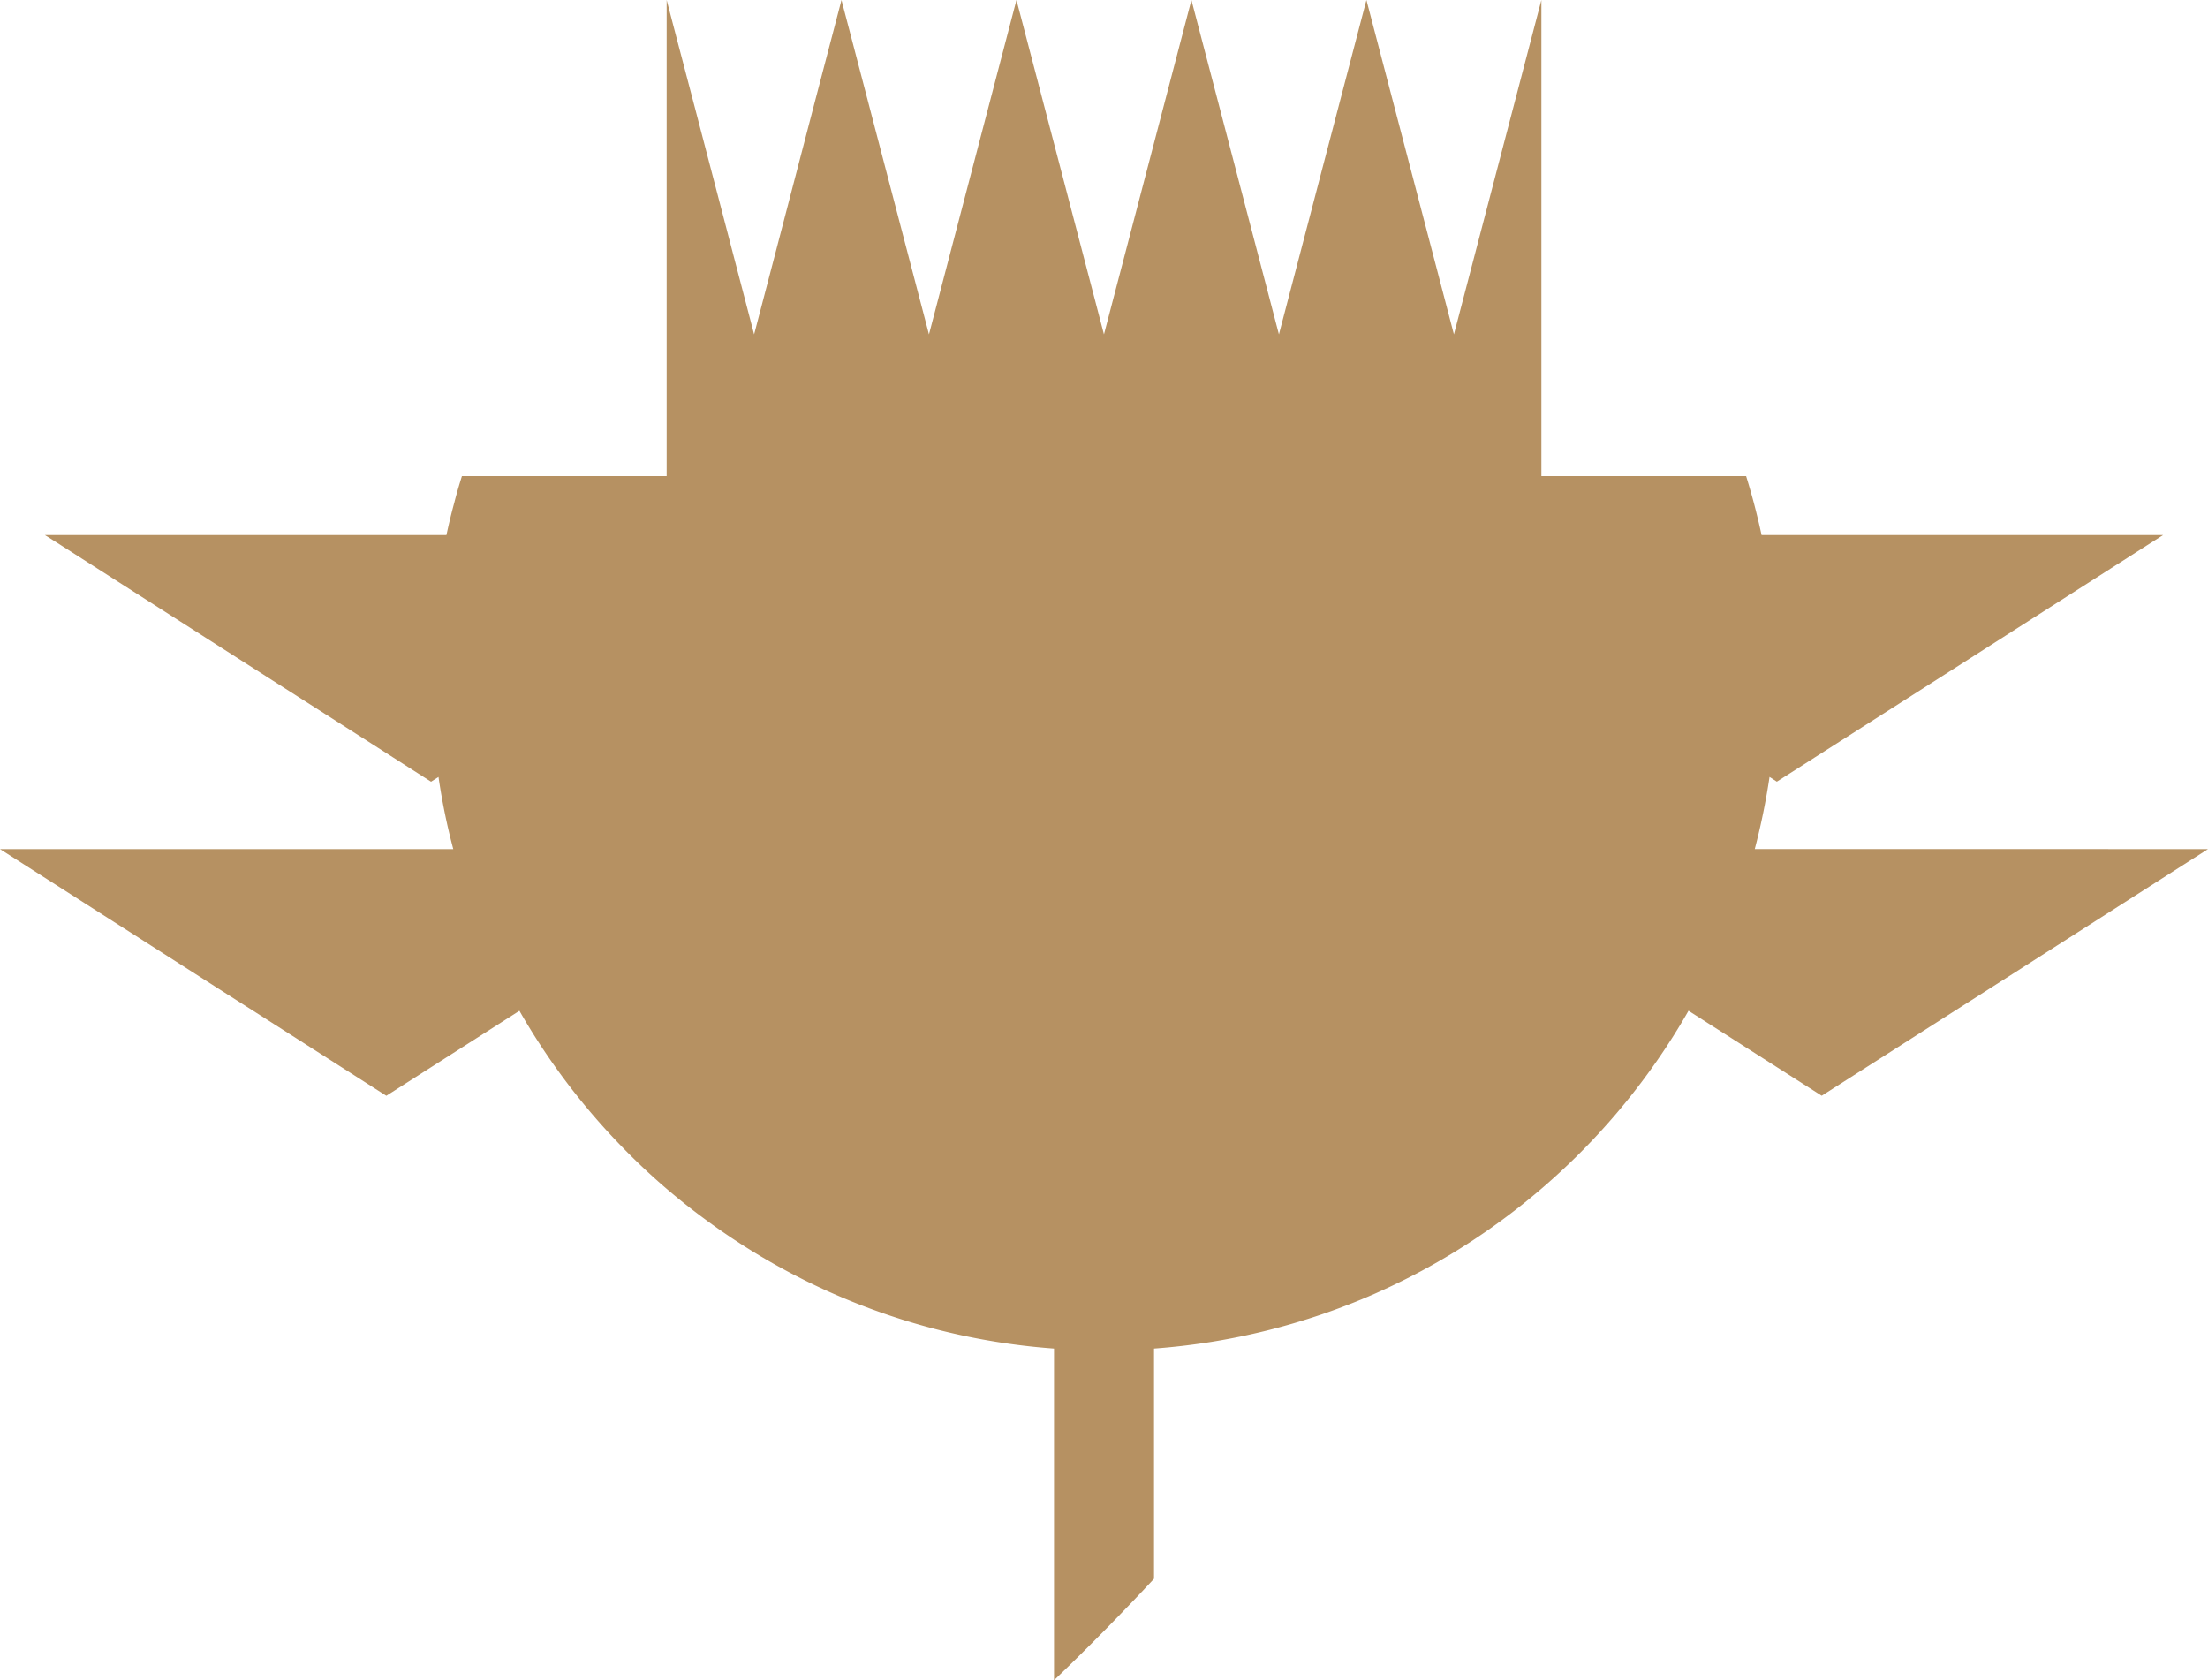 <svg xmlns="http://www.w3.org/2000/svg" width="61.32" height="46.66" viewBox="0 0 61.32 46.66">
  <defs>
    <style>
      .cls-1 {
        fill: #b69162;
      }
    </style>
  </defs>
  <g id="图层_2" data-name="图层 2">
    <g id="Layer_1" data-name="Layer 1">
      <path class="cls-1" d="M61.32,23.579l-5.364,3.426-5.364,3.423L46.893,28.068a18.797,18.797,0,0,1-6.542,6.725,18.415,18.415,0,0,1-1.774.951c-.134.062-.269.125-.403.184a18.663,18.663,0,0,1-6.125,1.521v6.391c-.898.964-1.826,1.908-2.777,2.82V37.449a18.574,18.574,0,0,1-9.752-3.636,18.194,18.194,0,0,1-2.269-1.99,18.752,18.752,0,0,1-2.826-3.754L10.729,30.429,7.529,28.386l-1.446-.921-.718-.459L0,23.579H12.588a17.489,17.489,0,0,1-.41-2.003l-.207.131L9.04,19.834l-2.43-1.551L1.695,15.142,1.246,14.857H12.398c.066-.305.138-.607.22-.905.062-.246.134-.489.21-.731h5.686V0l.295,1.128.502,1.912L20.943,9.286l.541-2.066.354-1.357.807-3.095L23.33.154,23.369,0l.213.813.003.01.941,3.6L25.799,9.286,28.229,0l2.43,9.286L33.088,0l2.43,9.286L37.948,0l2.43,9.286L42.807,0V13.221h5.686c.098.318.19.639.272.967q.084.335.157.669H60.074l-5.364,3.426-5.364,3.423-.203-.131a19.027,19.027,0,0,1-.41,2.003Z"/>
    </g>
  </g>
</svg>
